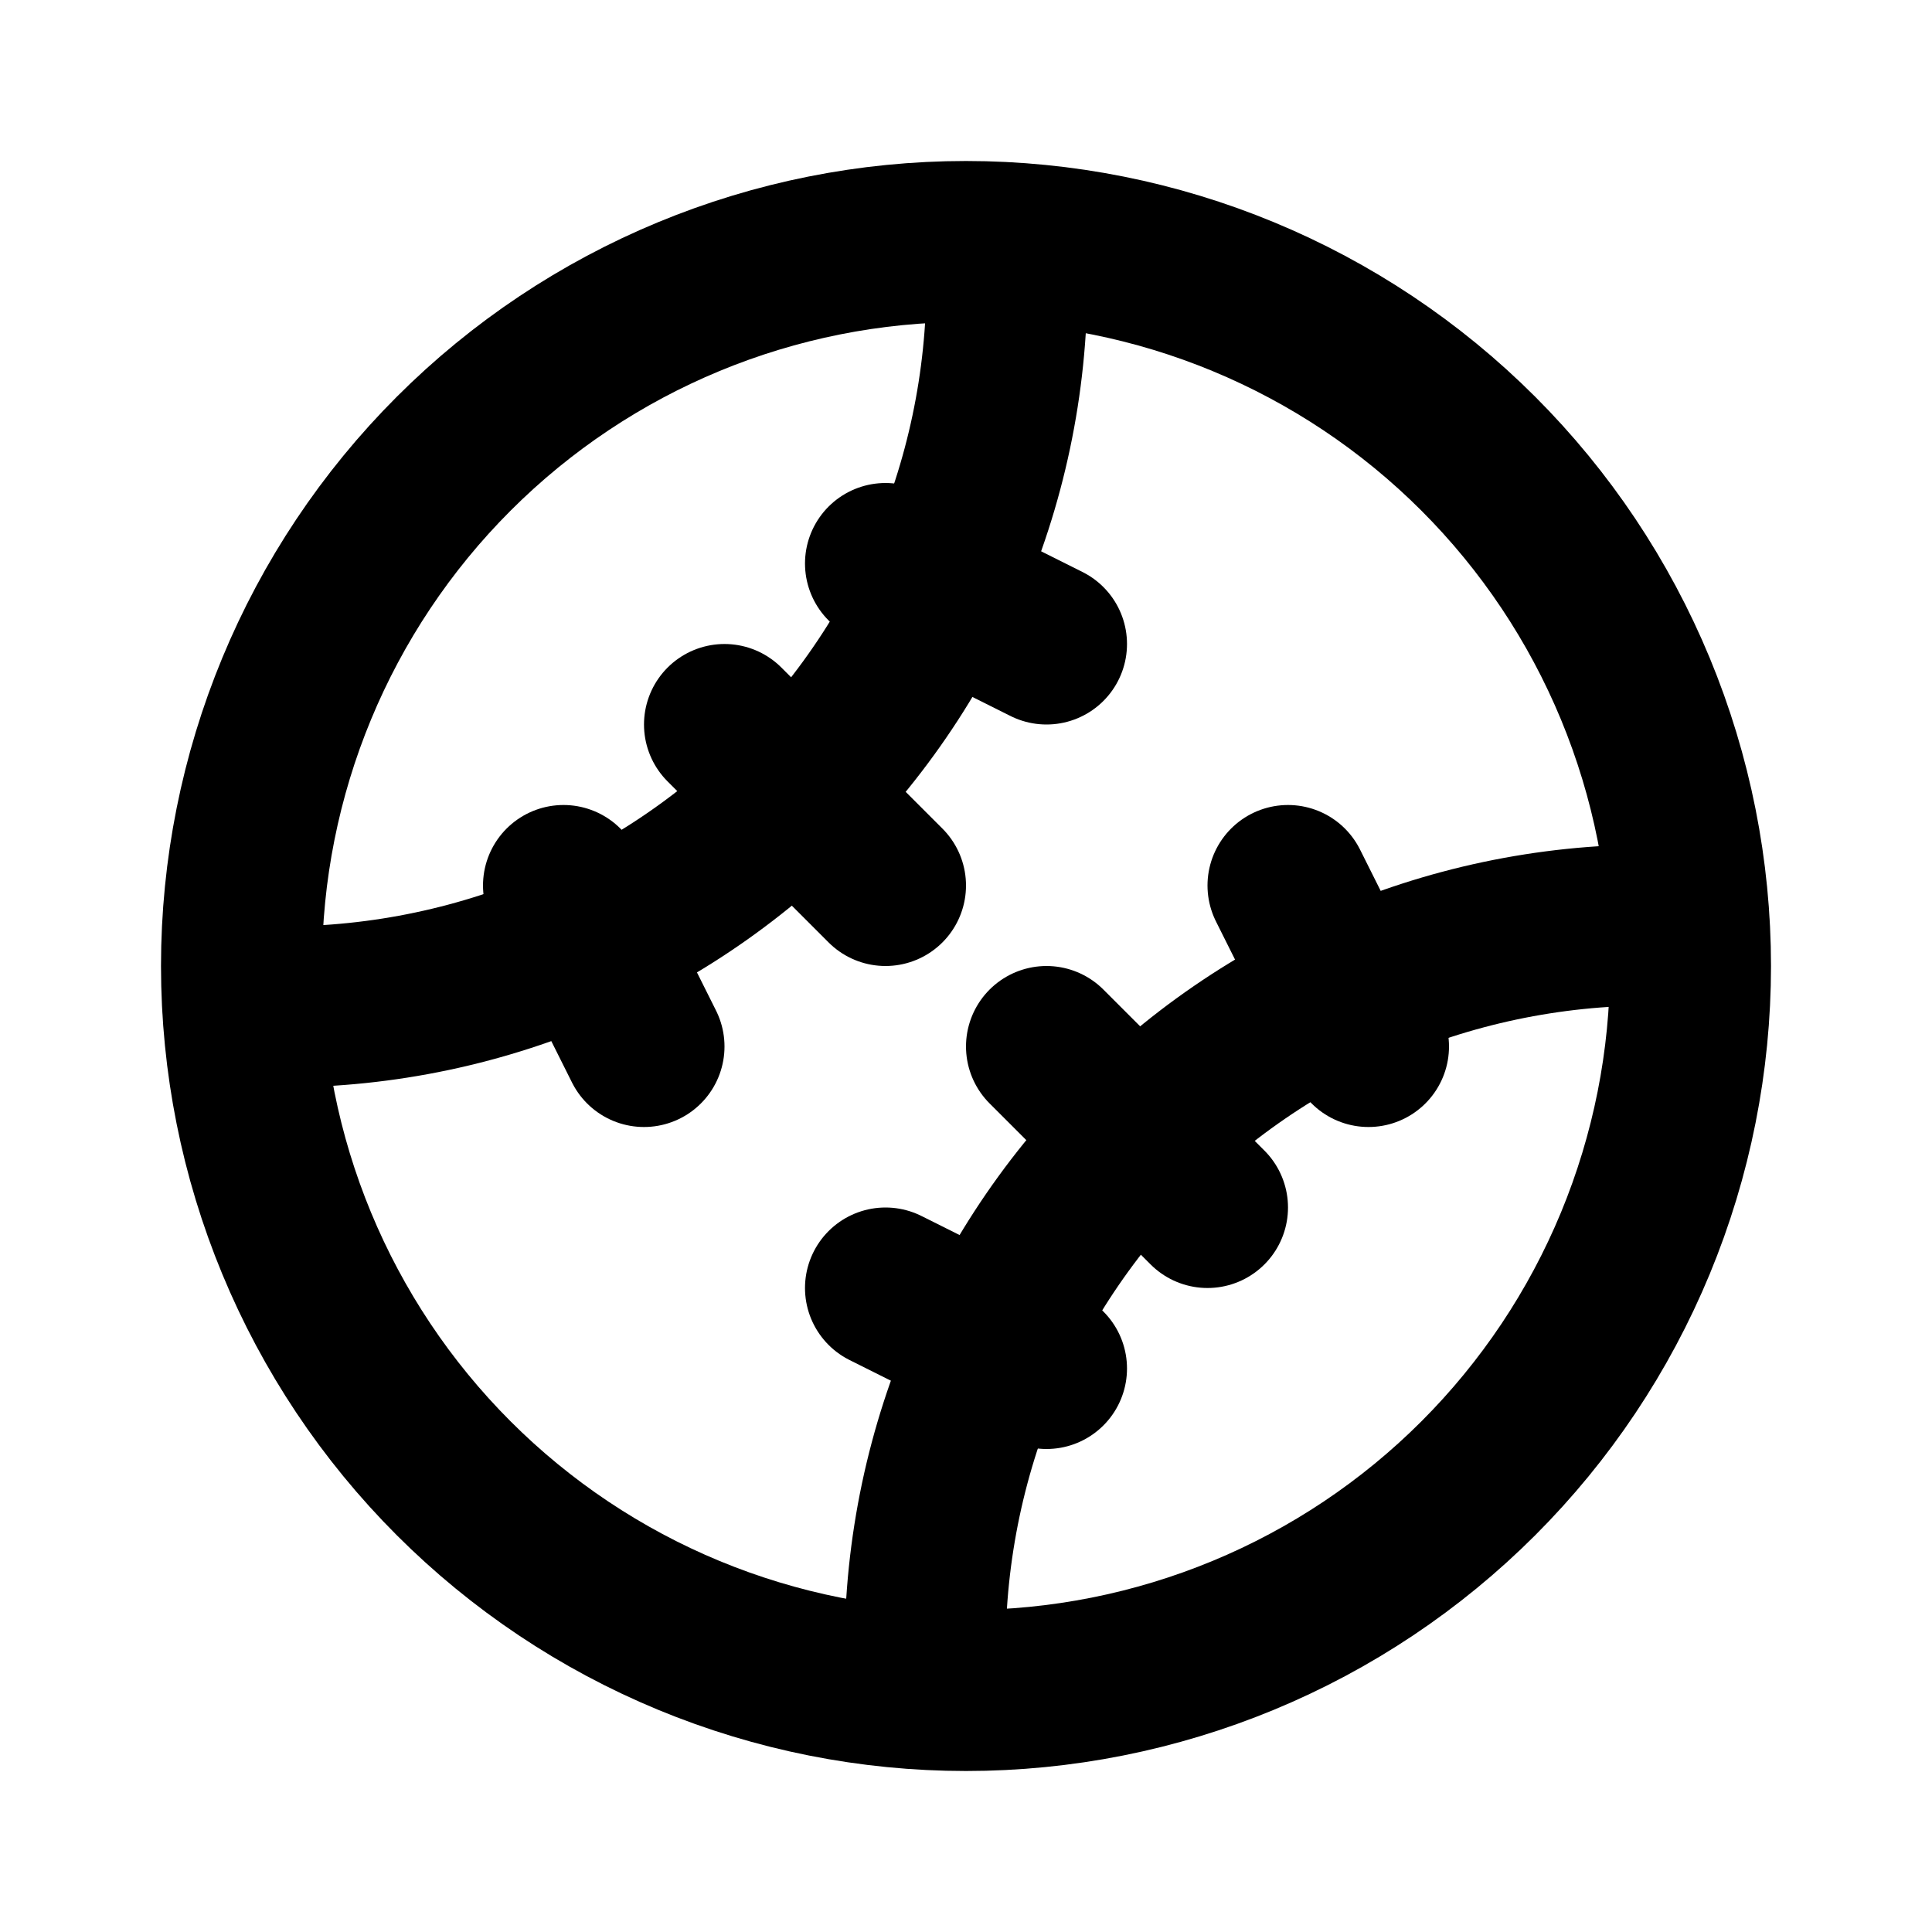 <svg width="24" height="24" viewBox="0 0 24 24" fill="none" xmlns="http://www.w3.org/2000/svg">
<g clip-path="url(#clip0_802_84413)">
<path d="M5.636 18.364C6.472 19.2 7.464 19.863 8.556 20.315C9.648 20.767 10.818 21 12 21C13.182 21 14.352 20.767 15.444 20.315C16.536 19.863 17.528 19.2 18.364 18.364C19.2 17.528 19.863 16.536 20.315 15.444C20.767 14.352 21 13.182 21 12C21 10.818 20.767 9.648 20.315 8.556C19.863 7.464 19.2 6.472 18.364 5.636C16.676 3.948 14.387 3 12 3C9.613 3 7.324 3.948 5.636 5.636C3.948 7.324 3 9.613 3 12C3 14.387 3.948 16.676 5.636 18.364Z" stroke="black" stroke-width="2" stroke-linecap="round" stroke-linejoin="round"/>
<path d="M12.495 3.02C12.563 4.282 12.365 5.544 11.913 6.725C11.461 7.906 10.766 8.978 9.872 9.872C8.978 10.766 7.906 11.461 6.725 11.913C5.544 12.365 4.282 12.563 3.02 12.495" stroke="black" stroke-width="2" stroke-linecap="round" stroke-linejoin="round"/>
<path d="M20.98 11.505C19.718 11.437 18.456 11.635 17.275 12.087C16.094 12.539 15.022 13.234 14.128 14.128C13.234 15.022 12.539 16.094 12.087 17.275C11.635 18.456 11.437 19.718 11.505 20.98" stroke="black" stroke-width="2" stroke-linecap="round" stroke-linejoin="round"/>
<path d="M9 9L11 11" stroke="black" stroke-width="2" stroke-linecap="round" stroke-linejoin="round"/>
<path d="M13 13L15 15" stroke="black" stroke-width="2" stroke-linecap="round" stroke-linejoin="round"/>
<path d="M11 7L13 8" stroke="black" stroke-width="2" stroke-linecap="round" stroke-linejoin="round"/>
<path d="M7 11L8 13" stroke="black" stroke-width="2" stroke-linecap="round" stroke-linejoin="round"/>
<path d="M16 11L17 13" stroke="black" stroke-width="2" stroke-linecap="round" stroke-linejoin="round"/>
<path d="M11 16L13 17" stroke="black" stroke-width="2" stroke-linecap="round" stroke-linejoin="round"/>
</g>
<defs>
<clipPath id="clip0_802_84413">
<rect width="24" height="24" fill="white"/>
</clipPath>
</defs>
</svg>
